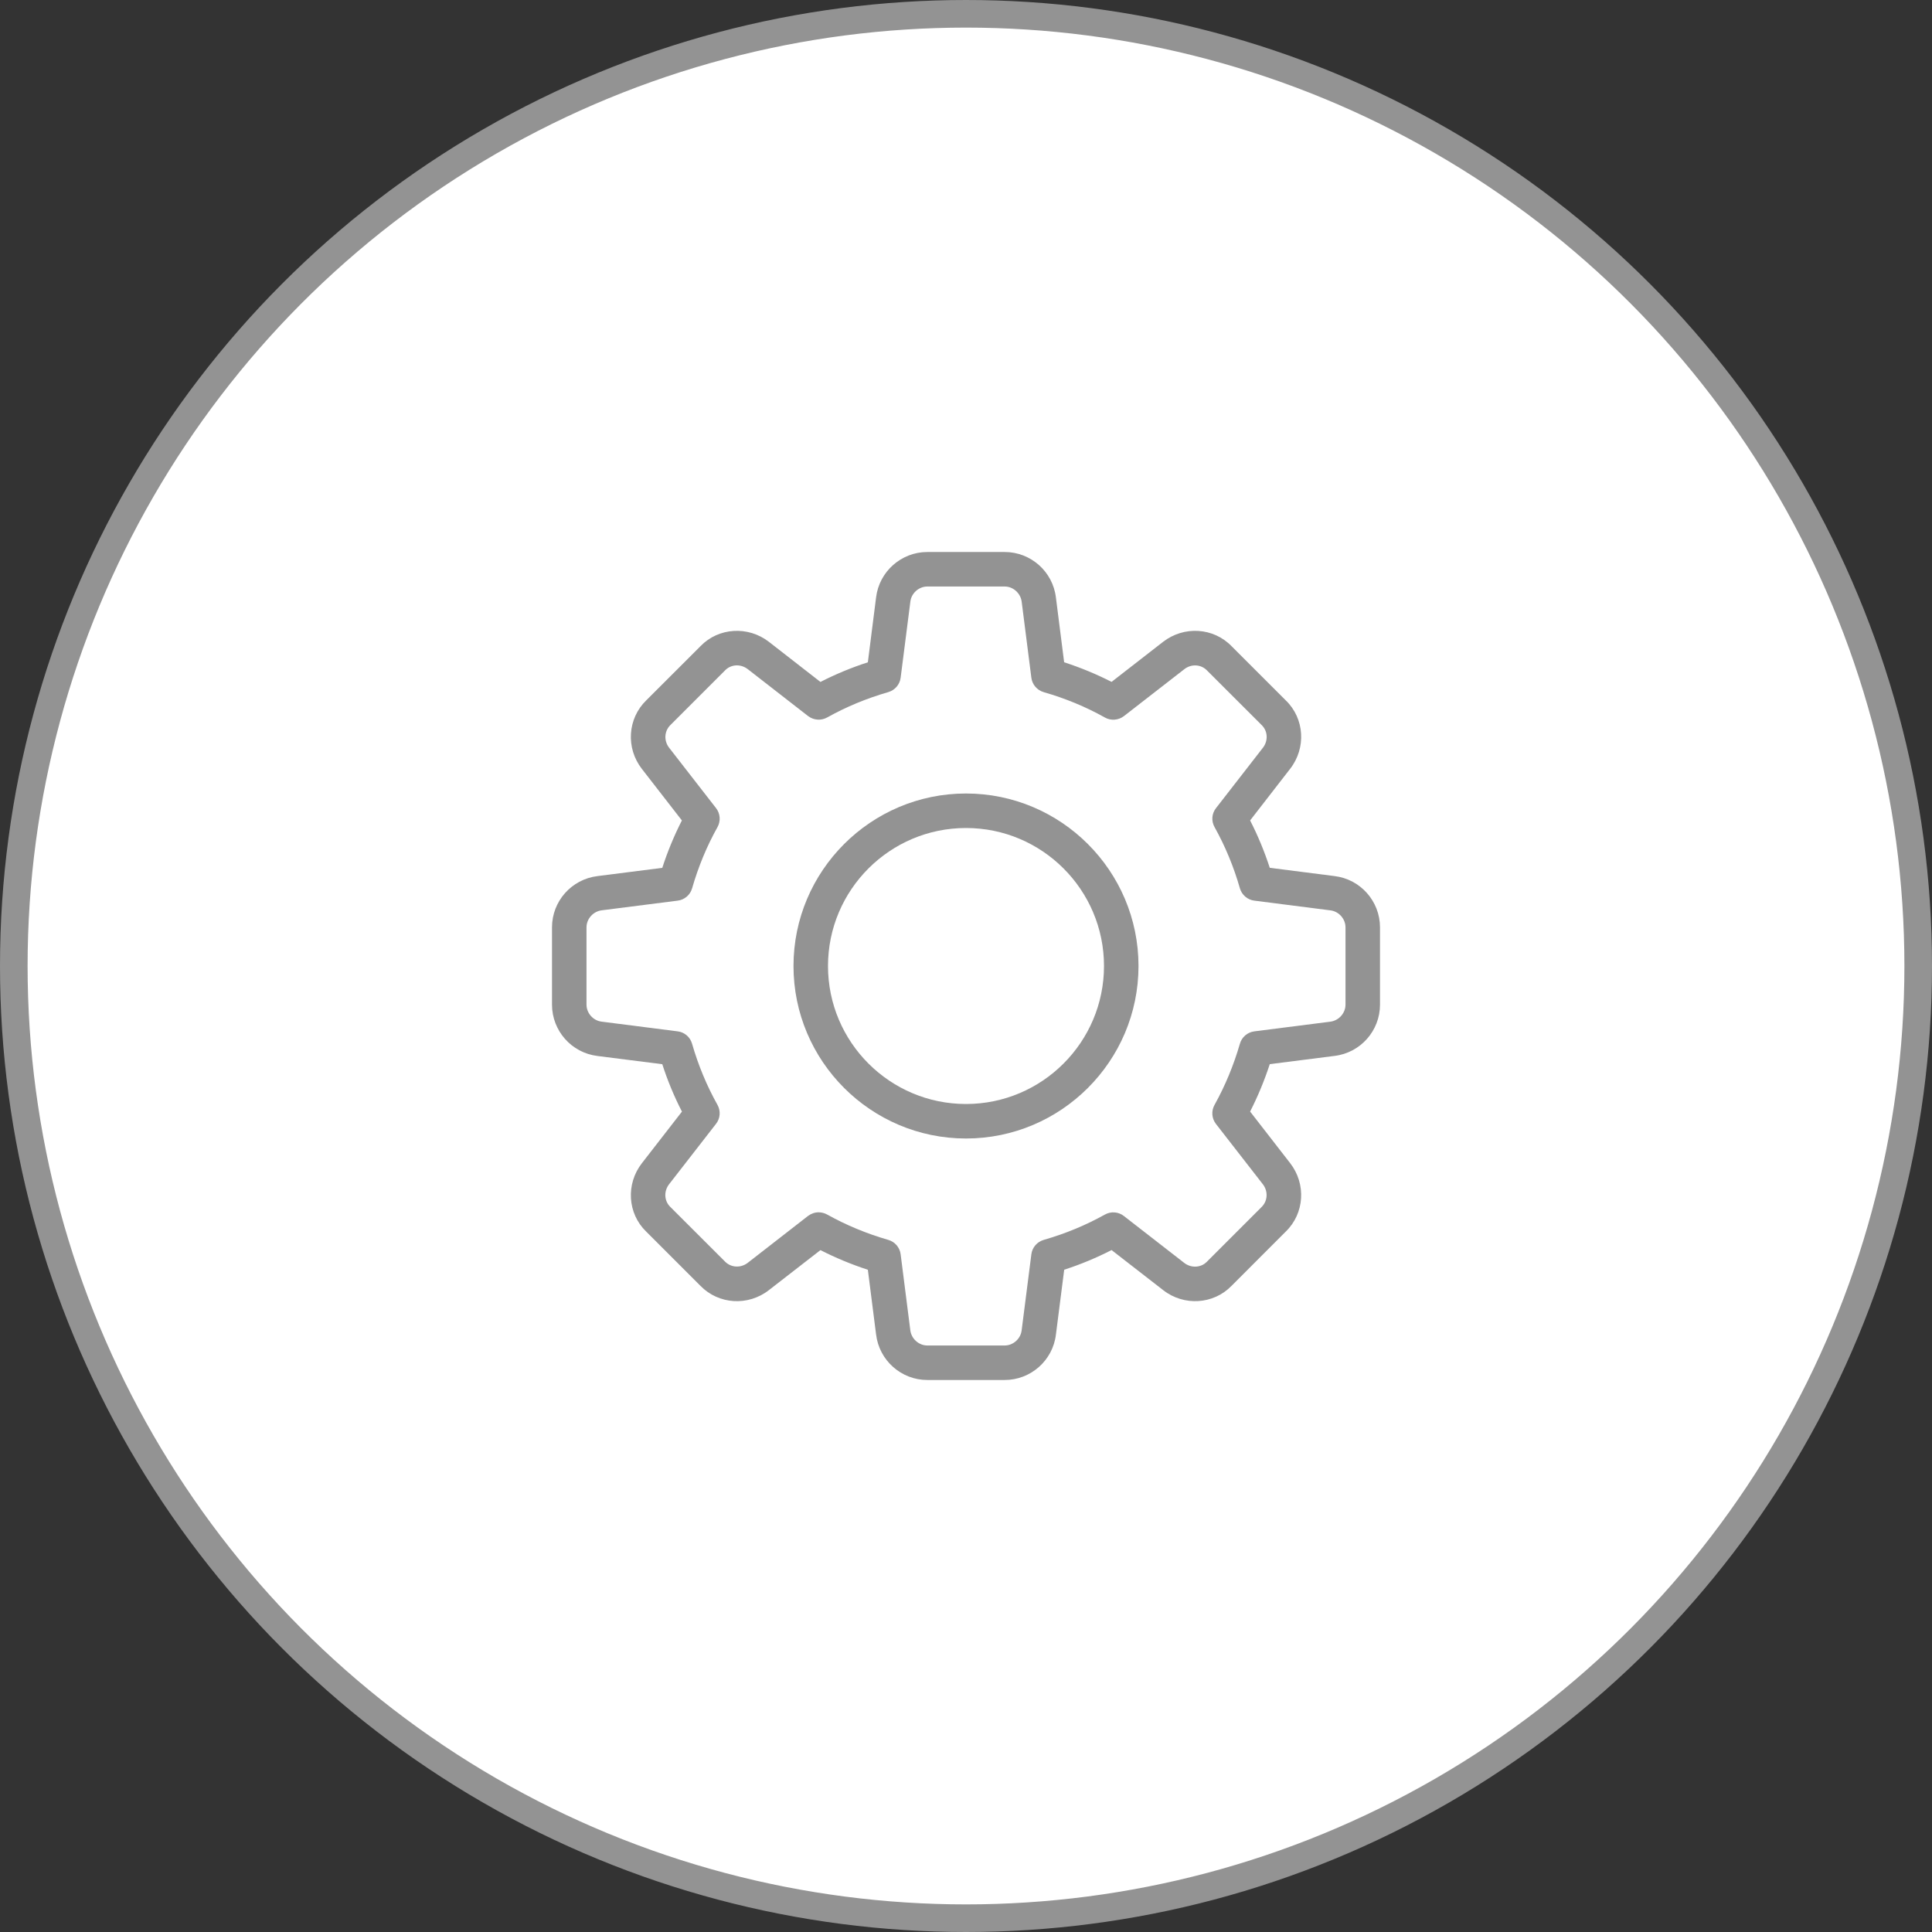 <svg width="35" height="35" viewBox="0 0 35 35" fill="none" xmlns="http://www.w3.org/2000/svg">
<rect x="0" y="0" width="35" height="35" fill="#333333" stroke="none"/>
<g clip-path="url(#clip0_0_760)">
<circle cx="17.5" cy="17.5" r="17.25" fill="white" stroke="#939393" stroke-width="0.5"/>
<g clip-path="url(#clip1_0_760)">
<path d="M18.2 25H16.8C16.327 25 15.928 24.646 15.871 24.175L15.722 23.003C15.424 22.906 15.136 22.786 14.863 22.647L13.929 23.372C13.551 23.666 13.018 23.632 12.689 23.294L11.704 22.309C11.369 21.984 11.335 21.451 11.628 21.073L12.354 20.138C12.214 19.865 12.094 19.578 11.998 19.279L10.823 19.13C10.354 19.073 10 18.673 10 18.2V16.8C10 16.327 10.354 15.928 10.825 15.871L11.998 15.722C12.094 15.424 12.214 15.136 12.353 14.863L11.628 13.929C11.334 13.551 11.369 13.017 11.707 12.688L12.692 11.704C13.018 11.368 13.551 11.335 13.929 11.627L14.863 12.354C15.136 12.214 15.423 12.095 15.722 11.998L15.871 10.823C15.928 10.354 16.327 10 16.8 10H18.2C18.673 10 19.073 10.354 19.129 10.825L19.278 11.998C19.577 12.094 19.864 12.214 20.137 12.353L21.071 11.627C21.451 11.334 21.983 11.368 22.312 11.707L23.296 12.691C23.632 13.017 23.666 13.55 23.372 13.928L22.647 14.863C22.787 15.136 22.906 15.423 23.003 15.721L24.177 15.871C24.646 15.928 25 16.327 25 16.8V18.2C25 18.673 24.646 19.073 24.175 19.129L23.003 19.278C22.906 19.576 22.786 19.864 22.647 20.137L23.372 21.071C23.666 21.449 23.632 21.983 23.293 22.311L22.309 23.296C21.983 23.631 21.449 23.666 21.072 23.372L20.137 22.646C19.864 22.786 19.577 22.906 19.279 23.002L19.129 24.177C19.073 24.646 18.673 25 18.2 25ZM14.831 21.962C14.883 21.962 14.936 21.976 14.984 22.002C15.328 22.194 15.701 22.349 16.093 22.462C16.212 22.496 16.301 22.599 16.316 22.723L16.491 24.098C16.51 24.254 16.646 24.375 16.8 24.375H18.2C18.354 24.375 18.49 24.254 18.508 24.101L18.684 22.723C18.699 22.599 18.788 22.497 18.907 22.462C19.299 22.35 19.672 22.195 20.016 22.003C20.126 21.941 20.262 21.952 20.36 22.029L21.454 22.879C21.579 22.976 21.756 22.968 21.863 22.858L22.854 21.867C22.967 21.757 22.976 21.581 22.878 21.454L22.028 20.361C21.951 20.262 21.941 20.126 22.002 20.017C22.194 19.672 22.349 19.299 22.462 18.908C22.496 18.788 22.599 18.7 22.723 18.684L24.098 18.509C24.254 18.49 24.375 18.354 24.375 18.2V16.8C24.375 16.646 24.254 16.51 24.101 16.492L22.723 16.316C22.599 16.301 22.497 16.212 22.462 16.093C22.35 15.701 22.195 15.328 22.003 14.984C21.941 14.874 21.951 14.739 22.029 14.64L22.879 13.546C22.977 13.42 22.968 13.244 22.858 13.137L21.867 12.147C21.758 12.033 21.581 12.024 21.455 12.123L20.361 12.973C20.262 13.049 20.126 13.06 20.017 12.999C19.674 12.806 19.301 12.652 18.908 12.539C18.788 12.504 18.7 12.402 18.684 12.278L18.509 10.903C18.49 10.746 18.354 10.625 18.2 10.625H16.8C16.646 10.625 16.51 10.746 16.492 10.899L16.316 12.277C16.301 12.401 16.212 12.503 16.093 12.538C15.7 12.651 15.327 12.806 14.984 12.998C14.874 13.059 14.739 13.048 14.639 12.972L13.546 12.122C13.419 12.024 13.244 12.033 13.137 12.143L12.146 13.134C12.033 13.244 12.024 13.42 12.122 13.546L12.972 14.64C13.049 14.739 13.059 14.874 12.998 14.984C12.805 15.328 12.651 15.701 12.538 16.093C12.504 16.212 12.401 16.301 12.277 16.316L10.902 16.491C10.746 16.51 10.625 16.646 10.625 16.8V18.2C10.625 18.354 10.746 18.49 10.899 18.508L12.277 18.684C12.401 18.699 12.503 18.788 12.537 18.907C12.65 19.299 12.805 19.672 12.998 20.016C13.059 20.126 13.049 20.261 12.971 20.36L12.121 21.454C12.023 21.58 12.032 21.756 12.142 21.863L13.133 22.853C13.242 22.966 13.418 22.975 13.545 22.878L14.639 22.027C14.696 21.985 14.763 21.962 14.831 21.962Z" fill="#939393"/>
<path d="M17.5 20.625C15.777 20.625 14.375 19.223 14.375 17.5C14.375 15.777 15.777 14.375 17.5 14.375C19.223 14.375 20.625 15.777 20.625 17.5C20.625 19.223 19.223 20.625 17.5 20.625ZM17.5 15C16.121 15 15 16.121 15 17.5C15 18.879 16.121 20 17.5 20C18.879 20 20 18.879 20 17.5C20 16.121 18.879 15 17.5 15Z" fill="#939393"/>
</g>
</g>
<defs>
<clipPath id="clip0_0_760">
<rect width="35" height="35" fill="white"/>
</clipPath>
<clipPath id="clip1_0_760">
<rect width="15" height="15" fill="white" transform="translate(10 10)"/>
</clipPath>
</defs>
</svg>
